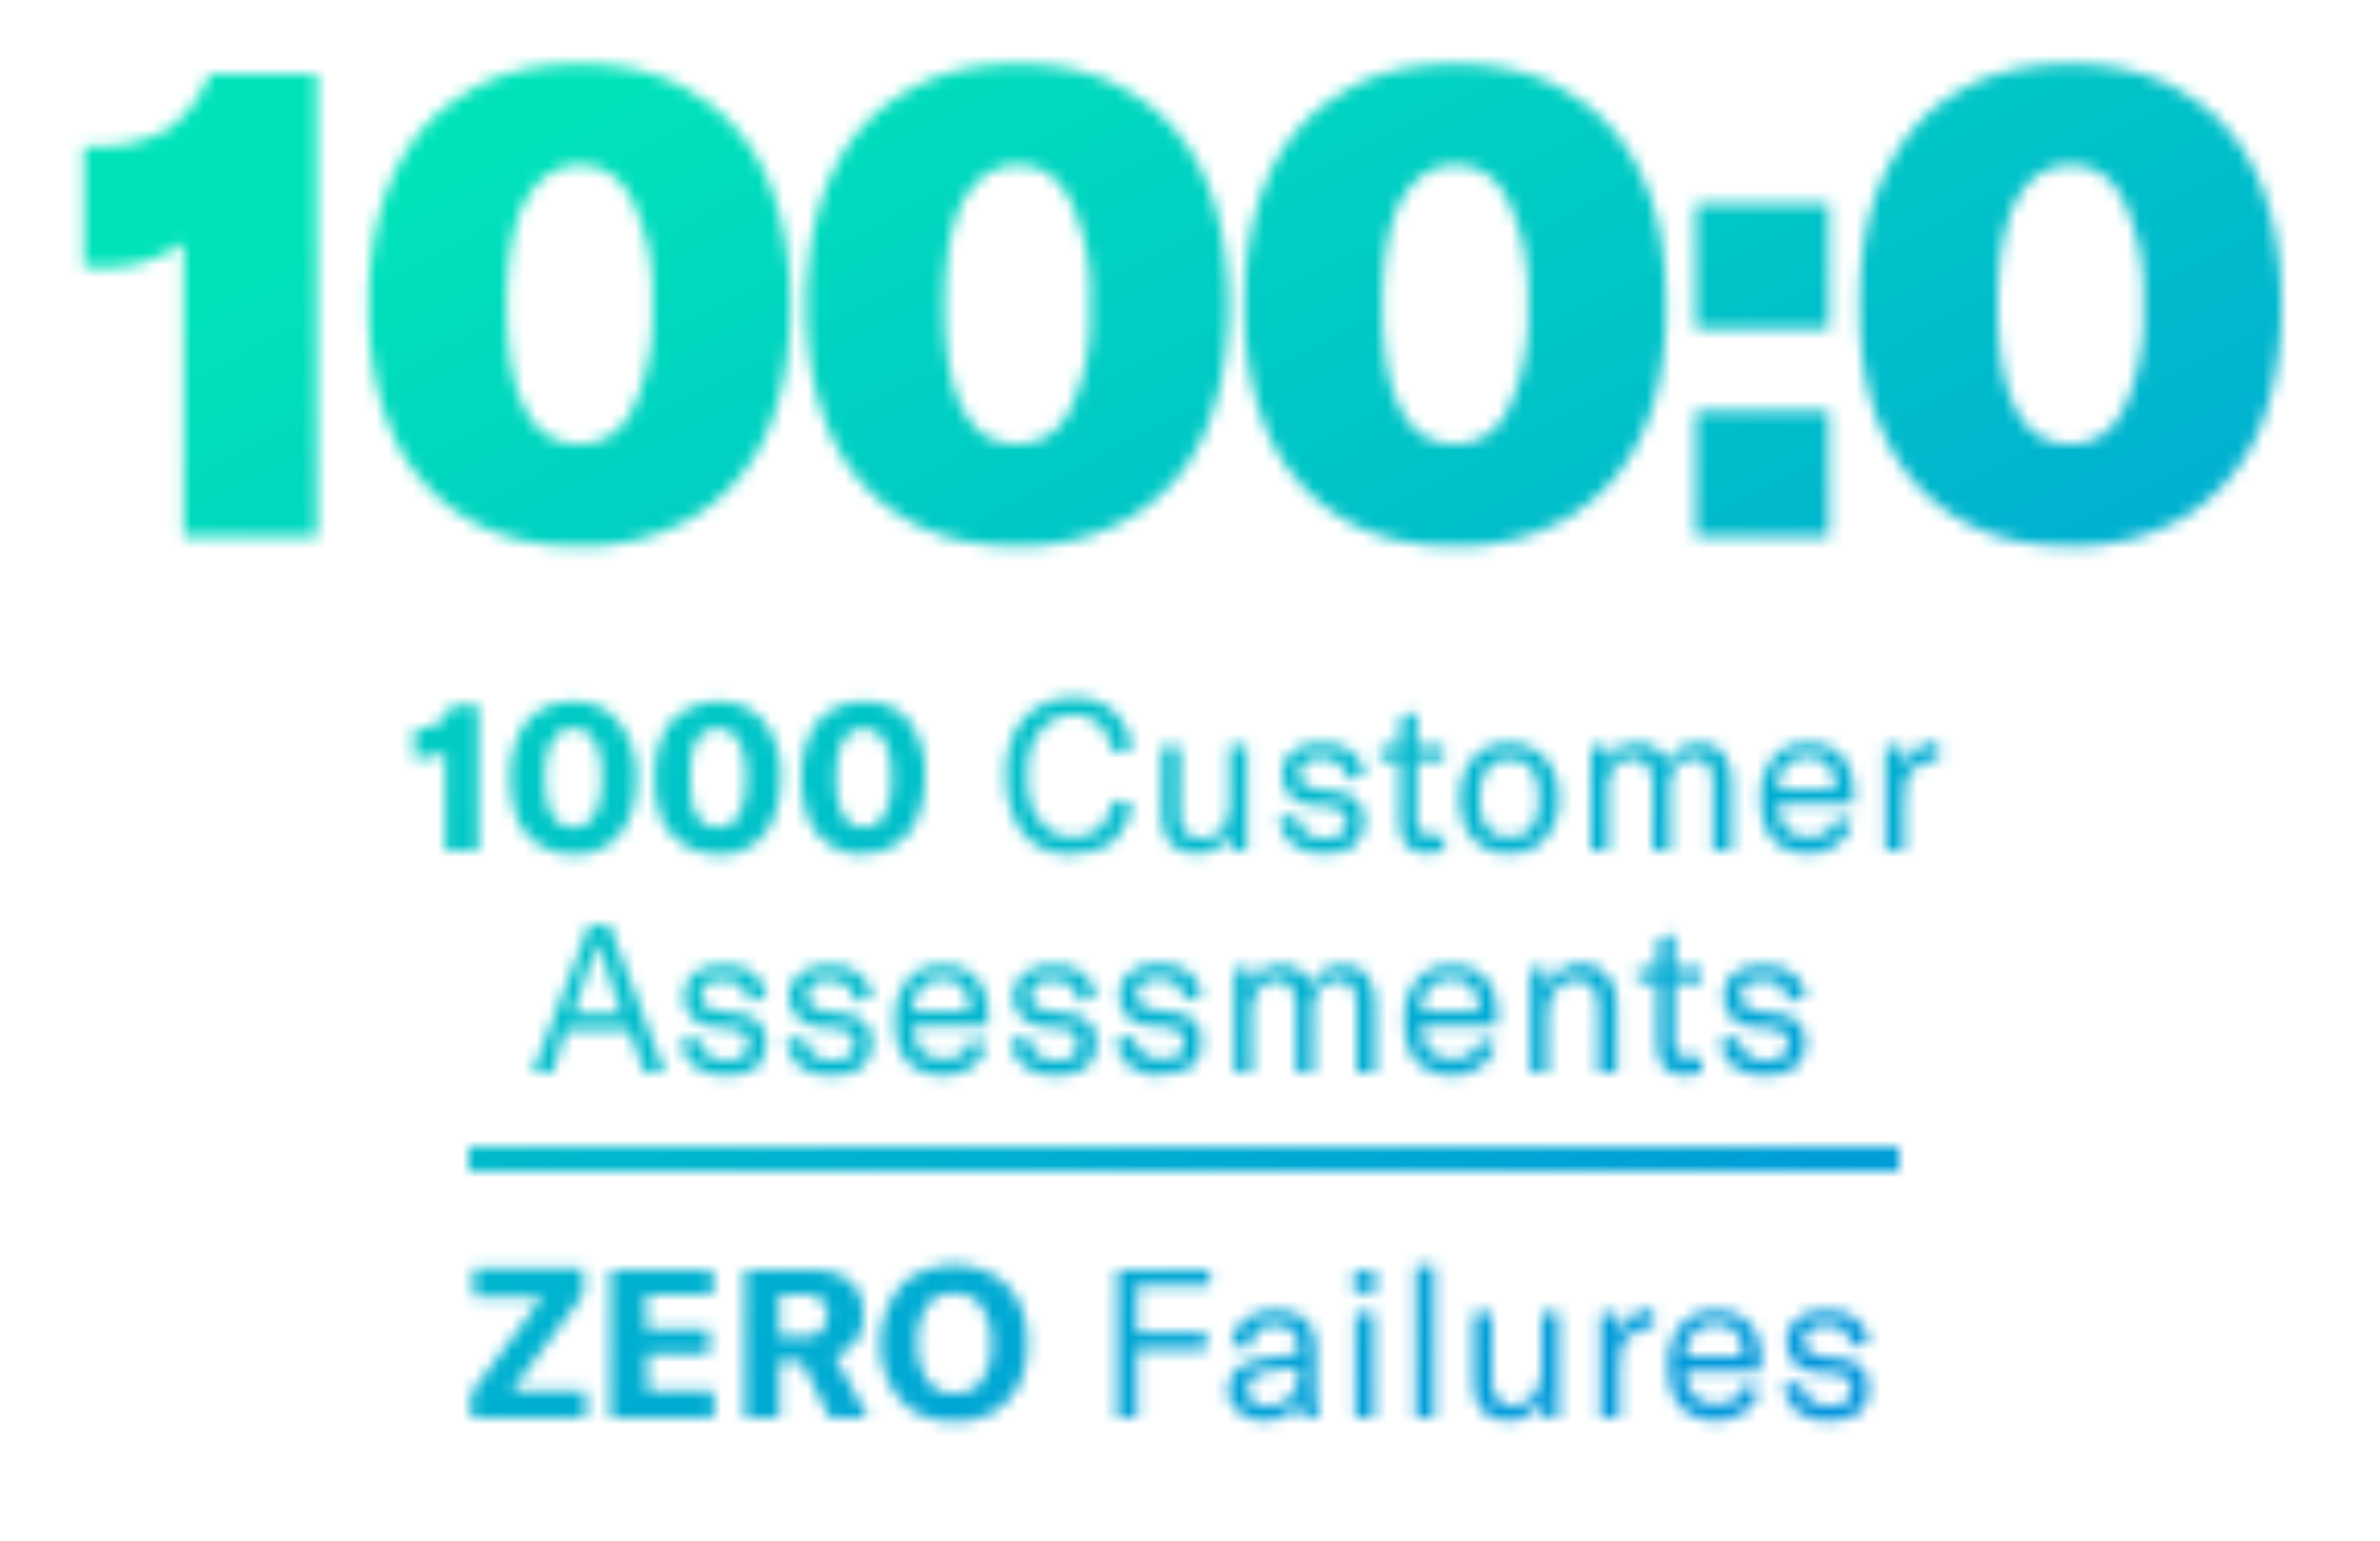 <svg xmlns="http://www.w3.org/2000/svg" fill="none" viewBox="0 0 193 125"><g id="1k assessments"><mask id="mask0" width="180" height="111" x="6" y="5" mask-type="alpha" maskUnits="userSpaceOnUse"><g id="Group" fill="#000"><path id="1000:0" d="M14.9 19.7a11 11 0 0 1-6.8 2H6.8v-9.8h1a12 12 0 0 0 5.8-1.4A9.8 9.8 0 0 0 17 6h8.7v37.5H14.9V19.7zM47 44.3c-3.5 0-6.6-.7-9.2-2.3a15 15 0 0 1-5.9-6.7c-1.3-2.9-2-6.4-2-10.5 0-4.2.7-7.7 2-10.6 1.4-3 3.4-5.2 6-6.7 2.5-1.6 5.6-2.3 9.1-2.3s6.6.7 9.1 2.3c2.6 1.5 4.6 3.7 6 6.7 1.3 2.9 2 6.4 2 10.6 0 4.1-.7 7.6-2 10.5a15 15 0 0 1-6 6.7 17.6 17.6 0 0 1-9 2.3zm0-8.3c1.9 0 3.3-.9 4.3-2.8a18 18 0 0 0 1.6-8.4 18 18 0 0 0-1.6-8.5c-1-2-2.4-2.9-4.3-2.9s-3.3 1-4.4 2.9c-1 1.9-1.5 4.7-1.5 8.5 0 3.7.5 6.6 1.5 8.4 1 2 2.5 2.8 4.4 2.8zm35.5 8.3c-3.5 0-6.6-.7-9.2-2.3a15 15 0 0 1-5.9-6.7c-1.3-2.9-2-6.4-2-10.5 0-4.2.7-7.7 2-10.6 1.4-3 3.4-5.2 6-6.7C76 5.9 79 5.2 82.5 5.2s6.6.7 9.1 2.3c2.6 1.5 4.6 3.7 6 6.7 1.3 2.9 2 6.4 2 10.6 0 4.1-.7 7.6-2 10.5a15 15 0 0 1-6 6.7 17.6 17.6 0 0 1-9 2.3zm0-8.3c1.9 0 3.3-.9 4.3-2.8a18 18 0 0 0 1.6-8.4 18 18 0 0 0-1.6-8.5c-1-2-2.4-2.9-4.3-2.9s-3.3 1-4.4 2.9c-1 1.9-1.5 4.7-1.5 8.5 0 3.7.5 6.6 1.5 8.4 1 2 2.5 2.8 4.4 2.8zm35.5 8.3c-3.5 0-6.6-.7-9.2-2.3a15 15 0 0 1-5.9-6.7c-1.3-2.9-2-6.4-2-10.5 0-4.2.7-7.7 2-10.6 1.4-3 3.4-5.2 6-6.7 2.5-1.6 5.6-2.3 9.1-2.3s6.6.7 9.1 2.3c2.6 1.5 4.6 3.7 6 6.7 1.4 2.9 2 6.4 2 10.6 0 4.1-.6 7.6-2 10.5a15 15 0 0 1-6 6.7 17.6 17.6 0 0 1-9 2.3zm0-8.3c1.9 0 3.3-.9 4.3-2.8a18 18 0 0 0 1.6-8.4 18 18 0 0 0-1.6-8.5c-1-2-2.4-2.9-4.3-2.9s-3.3 1-4.4 2.9c-1 1.9-1.5 4.7-1.5 8.5 0 3.7.5 6.6 1.5 8.4 1 2 2.5 2.8 4.4 2.8zm30.3-9.3h-10.8V16.5h10.8v10.2zm0 16.8h-10.8V33.3h10.8v10.2zm19.6.8c-3.5 0-6.6-.7-9.2-2.3a15 15 0 0 1-5.9-6.7c-1.4-2.9-2-6.4-2-10.5 0-4.2.6-7.7 2-10.6 1.4-3 3.3-5.2 5.9-6.7 2.6-1.6 5.7-2.3 9.2-2.3 3.5 0 6.5.7 9.1 2.3 2.6 1.5 4.6 3.7 6 6.7 1.3 2.9 2 6.4 2 10.6 0 4.1-.7 7.6-2 10.5a15 15 0 0 1-6 6.7 17.6 17.6 0 0 1-9.1 2.3zm0-8.3c1.9 0 3.3-.9 4.3-2.8a18 18 0 0 0 1.6-8.4 18 18 0 0 0-1.6-8.5c-1-2-2.4-2.9-4.3-2.9s-3.4 1-4.4 2.9c-1 1.9-1.5 4.7-1.5 8.5 0 3.7.5 6.6 1.5 8.4 1 2 2.5 2.8 4.4 2.8z"/><path id="1000 Customer Assessments ZERO Failures" d="M36.1 60.9c-.2.2-.5.4-.9.5l-1.2.1h-.4v-2.4h.3c.7 0 1.3-.2 1.7-.5.4-.3.8-.8 1-1.4h2.2V69h-2.7v-8.1zm10.4 8.4c-1 0-2-.3-2.8-.8a4.7 4.7 0 0 1-1.7-2c-.4-1-.6-2.1-.6-3.4 0-1.3.2-2.4.6-3.3.4-1 1-1.7 1.7-2.1a5 5 0 0 1 2.8-.8c1.6 0 2.8.6 3.7 1.7a7 7 0 0 1 1.4 4.5c0 1.3-.2 2.4-.6 3.3a4.6 4.6 0 0 1-4.5 2.9zm0-2.2c.7 0 1.3-.3 1.7-1 .4-.7.6-1.7.6-3s-.2-2.3-.6-3c-.4-.7-1-1-1.7-1s-1.3.3-1.7 1c-.4.7-.6 1.7-.6 3s.2 2.3.6 3c.4.7 1 1 1.7 1zm11.7 2.2c-1 0-2-.3-2.7-.8a4.7 4.7 0 0 1-1.8-2c-.4-1-.6-2.1-.6-3.4 0-1.3.2-2.4.6-3.3.4-1 1-1.7 1.8-2.1a5 5 0 0 1 2.7-.8c1.6 0 2.9.6 3.8 1.7a7 7 0 0 1 1.3 4.5c0 1.3-.2 2.4-.6 3.3a4.5 4.5 0 0 1-4.5 2.9zm0-2.2c.8 0 1.3-.3 1.7-1 .4-.7.6-1.7.6-3s-.2-2.3-.6-3c-.4-.7-1-1-1.7-1s-1.3.3-1.7 1c-.4.7-.5 1.7-.5 3s.1 2.3.5 3c.4.7 1 1 1.7 1zM70 69.3c-1 0-2-.3-2.7-.8a4.7 4.7 0 0 1-1.7-2c-.4-1-.6-2.1-.6-3.4 0-1.3.2-2.4.6-3.3.4-1 1-1.7 1.7-2.1a5 5 0 0 1 2.7-.8c1.7 0 2.9.6 3.8 1.7A7 7 0 0 1 75 63c0 1.3-.2 2.4-.6 3.3a4.5 4.5 0 0 1-4.5 2.9zm0-2.2c.8 0 1.3-.3 1.7-1 .4-.7.6-1.7.6-3s-.2-2.3-.6-3c-.4-.7-1-1-1.7-1s-1.2.3-1.6 1c-.4.7-.6 1.7-.6 3s.2 2.3.6 3c.4.7 1 1 1.6 1zm17 2.2c-1.2 0-2.2-.3-3-.8a5 5 0 0 1-1.8-2.3c-.4-1-.6-2-.6-3.3a8 8 0 0 1 .6-3.3c.4-.9 1-1.6 1.9-2.2.8-.5 1.8-.8 3-.8 1.4 0 2.5.4 3.3 1.2a5 5 0 0 1 1.4 3l-1.6.2c-.1-.9-.5-1.6-1-2.2a3 3 0 0 0-2.2-.8c-1.2 0-2 .5-2.7 1.4-.7.8-1 2-1 3.5 0 1 .1 1.8.4 2.6a4 4 0 0 0 1.3 1.7c.5.5 1.2.7 2 .7a3 3 0 0 0 2.2-.8c.5-.5 1-1.3 1-2.2l1.6.3a5.4 5.4 0 0 1-1.5 3c-.8.7-2 1-3.3 1zm10.1-.1c-1 0-1.7-.3-2.2-.8-.4-.6-.7-1.4-.7-2.5v-5.4h1.5v5.3c0 .7.1 1.2.4 1.6.3.4.8.6 1.3.6a2 2 0 0 0 1.7-.8c.4-.6.6-1.3.6-2.1v-4.6h1.4V69h-1.3v-1.6c-.2.5-.6 1-1 1.3-.5.3-1 .5-1.7.5zm10.3 0a4 4 0 0 1-2.5-.7c-.7-.5-1-1.2-1.2-2.1l1.5-.3c0 .7.3 1.1.7 1.4.4.4.9.5 1.5.5s1-.1 1.3-.3c.3-.3.5-.6.5-1s-.1-.7-.3-.9l-1-.4-1.4-.1a3 3 0 0 1-1.9-.8c-.4-.5-.6-1-.6-1.7 0-.8.3-1.4.8-1.8.6-.5 1.4-.7 2.4-.7s1.8.2 2.4.7c.6.5 1 1.1 1 1.9l-1.4.3c0-.5-.3-1-.7-1.3a2 2 0 0 0-1.3-.4c-.6 0-1 0-1.3.3a1 1 0 0 0-.5 1c0 .7.5 1.1 1.5 1.2l1.4.2c1.5.2 2.3 1 2.3 2.4 0 .8-.3 1.5-.8 2-.6.4-1.4.6-2.4.6zm4.5-8.7h1.6v-2.2l1.4-.6v2.8h2.2v1.2h-2.2v4.7c0 .5.1.8.3 1 .2.3.6.4 1 .4l.9-.1V69l-1.3.2c-.8 0-1.4-.3-1.8-.7-.3-.5-.5-1.2-.5-2v-4.8h-1.6v-1.2zm10.5 8.7a3.6 3.6 0 0 1-3.5-2c-.3-.7-.5-1.5-.5-2.5 0-.9.2-1.7.5-2.3.3-.7.8-1.2 1.4-1.6a4 4 0 0 1 2.1-.5 4 4 0 0 1 2 .5c.7.4 1.1.9 1.5 1.6.3.6.5 1.4.5 2.4 0 .9-.2 1.7-.5 2.3-.4.7-.8 1.2-1.4 1.6a4 4 0 0 1-2.1.5zm0-1.3c.8 0 1.4-.2 1.8-.8.4-.5.6-1.3.6-2.3 0-1-.2-1.9-.6-2.4-.4-.6-1-.8-1.8-.8s-1.4.2-1.8.8c-.4.5-.6 1.3-.6 2.4 0 1 .2 1.8.6 2.3.4.6 1 .8 1.8.8zm8-7.4V62c.4-1.2 1.2-1.7 2.4-1.7.6 0 1 .1 1.5.4.4.3.7.7.9 1.3.6-1.2 1.4-1.7 2.6-1.7.8 0 1.4.2 1.9.8.4.6.7 1.3.7 2.3V69h-1.5v-5.5c0-1.3-.5-2-1.6-2-.6 0-1 .3-1.4.7-.3.4-.5 1-.5 1.8v5h-1.4v-5.5c0-.6-.2-1.1-.5-1.5-.2-.3-.6-.5-1.1-.5-.6 0-1.1.3-1.5.7a3 3 0 0 0-.5 1.8v5H129v-8.5h1.3zm19.8 4.7h-6c0 .8.2 1.5.7 2 .4.5 1 .7 1.8.7.6 0 1-.1 1.4-.4.4-.3.7-.7.9-1.2l1.2.5c-.3.8-.8 1.4-1.4 1.8-.6.4-1.3.6-2.2.6-1.2 0-2.2-.4-2.8-1.1-.7-.8-1-1.9-1-3.2a5 5 0 0 1 1-3.4c.6-.8 1.6-1.2 2.8-1.2 1.2 0 2 .3 2.7 1 .6.6 1 1.6 1 2.9v1zm-1.4-1.4c0-.8-.2-1.3-.6-1.8-.4-.4-1-.6-1.6-.6-.8 0-1.3.3-1.8.7-.4.5-.6 1.1-.6 1.9h4.6v-.2zm5.5-1.4c.2-.6.5-1.1 1-1.5a2.3 2.3 0 0 1 1.9-.6v1.4c-.9 0-1.5.2-2 .7-.3.3-.6.8-.7 1.2l-.1 1.8V69h-1.5v-8.5h1.4v2zM50.9 83.5h-5L44.8 87h-1.6l4.6-12h1.6l4.5 12h-1.6l-1.3-3.5zm-.5-1.3l-1.6-4.8-.3-.9-.4 1-1.6 4.7h4zm8.5 5a4 4 0 0 1-2.5-.7c-.7-.5-1-1.2-1.2-2.1l1.4-.3c.2.7.4 1.1.8 1.4.4.4.9.5 1.5.5s1-.1 1.3-.3c.3-.3.5-.6.5-1s-.1-.7-.3-.9l-1-.4-1.4-.1a3 3 0 0 1-1.9-.8c-.4-.5-.6-1-.6-1.7 0-.8.3-1.4.8-1.8.6-.5 1.4-.7 2.4-.7s1.8.2 2.4.7c.6.5 1 1.1 1 1.9l-1.4.3c0-.5-.3-1-.7-1.3a2 2 0 0 0-1.3-.4c-.6 0-1 0-1.4.3a1 1 0 0 0-.4 1c0 .7.5 1.1 1.5 1.2l1.4.2c1.5.2 2.3 1 2.3 2.4 0 .8-.3 1.5-.8 2-.6.4-1.4.6-2.4.6zm8.5 0a4 4 0 0 1-2.5-.7c-.6-.5-1-1.2-1.1-2.1l1.4-.3c.1.7.4 1.1.8 1.4.4.4.9.5 1.5.5s1-.1 1.3-.3c.3-.3.5-.6.5-1s-.1-.7-.4-.9c-.2-.2-.5-.3-1-.4l-1.4-.1a3 3 0 0 1-1.8-.8c-.4-.5-.7-1-.7-1.7 0-.8.3-1.4 1-1.8.5-.5 1.3-.7 2.3-.7 1 0 1.7.2 2.3.7.7.5 1 1.1 1.1 1.9l-1.4.3c-.1-.5-.3-1-.7-1.3a2 2 0 0 0-1.4-.4c-.5 0-1 0-1.3.3a1 1 0 0 0-.4 1c0 .7.5 1.1 1.5 1.2l1.3.2c1.6.2 2.4 1 2.4 2.4 0 .8-.3 1.5-.9 2-.5.4-1.3.6-2.4.6zm12.7-4h-6c0 .8.2 1.5.6 2 .5.5 1.1.7 1.9.7.5 0 1-.1 1.4-.4.3-.3.6-.7.8-1.2l1.2.5c-.3.8-.7 1.4-1.3 1.8-.6.4-1.4.6-2.2.6-1.3 0-2.2-.4-2.9-1.1-.7-.8-1-1.9-1-3.2a5 5 0 0 1 1-3.4c.7-.8 1.6-1.2 2.8-1.2 1.2 0 2 .3 2.7 1 .6.6 1 1.6 1 2.9v1zm-1.5-1.4c0-.8-.2-1.3-.6-1.8-.4-.4-.9-.6-1.6-.6-.7 0-1.3.3-1.7.7-.4.5-.6 1.1-.7 1.9h4.6v-.2zm7 5.4a4 4 0 0 1-2.5-.7c-.6-.5-1-1.2-1.2-2.1l1.5-.3c.1.7.4 1.1.7 1.4.4.4 1 .5 1.6.5.5 0 1-.1 1.3-.3.3-.3.4-.6.4-1s0-.7-.3-.9c-.2-.2-.6-.3-1-.4l-1.4-.1a3 3 0 0 1-1.8-.8c-.5-.5-.7-1-.7-1.7 0-.8.3-1.4.9-1.8.6-.5 1.4-.7 2.4-.7s1.7.2 2.3.7c.6.5 1 1.1 1 1.9l-1.3.3c-.1-.5-.4-1-.7-1.3a2 2 0 0 0-1.4-.4c-.5 0-1 0-1.3.3a1 1 0 0 0-.5 1c0 .7.5 1.1 1.6 1.2l1.3.2c1.6.2 2.4 1 2.4 2.4 0 .8-.3 1.5-.9 2-.6.4-1.4.6-2.4.6zm8.6 0a4 4 0 0 1-2.5-.7c-.7-.5-1-1.2-1.2-2.1L92 84c0 .7.3 1.1.7 1.4.4.4 1 .5 1.6.5.5 0 1-.1 1.3-.3.3-.3.4-.6.4-1s-.1-.7-.3-.9c-.2-.2-.6-.3-1-.4l-1.4-.1a3 3 0 0 1-1.9-.8c-.4-.5-.6-1-.6-1.7 0-.8.3-1.4.9-1.8.5-.5 1.3-.7 2.3-.7 1 0 1.8.2 2.4.7.6.5 1 1.1 1 1.9l-1.4.3c0-.5-.3-1-.6-1.3a2 2 0 0 0-1.4-.4c-.6 0-1 0-1.3.3a1 1 0 0 0-.5 1c0 .7.5 1.1 1.5 1.2l1.4.2c1.6.2 2.3 1 2.3 2.4 0 .8-.2 1.5-.8 2-.6.4-1.4.6-2.4.6zm7.3-8.7V80c.4-1.2 1.2-1.7 2.4-1.7.6 0 1 .1 1.5.4.4.3.7.7 1 1.3.5-1.2 1.3-1.7 2.5-1.7.8 0 1.4.2 1.9.8.4.6.7 1.3.7 2.3V87H110v-5.5c0-1.3-.5-2-1.6-2-.6 0-1 .3-1.4.7-.3.4-.5 1-.5 1.8v5h-1.4v-5.5c0-.6-.2-1.1-.5-1.5-.2-.3-.6-.5-1.1-.5-.6 0-1 .3-1.4.7a3 3 0 0 0-.6 1.8v5h-1.4v-8.5h1.4zm19.8 4.7h-6c0 .8.2 1.5.7 2 .5.5 1 .7 1.8.7.6 0 1-.1 1.4-.4.4-.3.7-.7.9-1.2l1.2.5c-.3.8-.8 1.4-1.4 1.8-.6.4-1.3.6-2.2.6-1.2 0-2.1-.4-2.8-1.1-.7-.8-1-1.9-1-3.2a5 5 0 0 1 1-3.4c.7-.8 1.6-1.2 2.8-1.2 1.2 0 2 .3 2.7 1 .6.6 1 1.6 1 2.9v1zm-1.4-1.4c0-.8-.2-1.3-.6-1.8-.4-.4-1-.6-1.6-.6-.8 0-1.3.3-1.8.7-.4.5-.6 1.1-.6 1.9h4.6v-.2zm4.2-3.3h1.3v1.7c.6-1.3 1.5-2 2.9-2 .9 0 1.6.4 2 1 .6.5.8 1.4.8 2.5V87h-1.5v-5.2c0-1.5-.6-2.3-1.8-2.3a2 2 0 0 0-1.7.9c-.4.5-.6 1.2-.6 2.2V87h-1.4v-8.5zm8.7 0h1.6v-2.2l1.4-.6v2.8h2.2v1.2h-2.2v4.7c0 .5.1.8.3 1 .2.3.5.4 1 .4l.9-.1V87l-1.3.2c-.9 0-1.5-.3-1.8-.7-.3-.5-.5-1.2-.5-2v-4.8h-1.6v-1.2zm10.3 8.7a4 4 0 0 1-2.5-.7c-.6-.5-1-1.2-1.1-2.1l1.4-.3c.2.7.4 1.1.8 1.4.4.4.9.5 1.5.5s1-.1 1.3-.3c.3-.3.5-.6.5-1s-.1-.7-.4-.9c-.2-.2-.5-.3-1-.4l-1.4-.1a3 3 0 0 1-1.8-.8c-.4-.5-.6-1-.6-1.7 0-.8.3-1.4.8-1.8.6-.5 1.4-.7 2.4-.7s1.7.2 2.4.7c.6.5 1 1.1 1 1.9l-1.4.3c-.1-.5-.3-1-.7-1.3a2 2 0 0 0-1.3-.4c-.6 0-1 0-1.4.3a1 1 0 0 0-.4 1c0 .7.5 1.1 1.5 1.2l1.4.2c1.5.2 2.3 1 2.3 2.4 0 .8-.3 1.5-.9 2-.5.4-1.3.6-2.4.6zm-99 18h-5.7v-2.3h8.9v2.1l-5.8 7.8h6v2.2h-9.3v-2l5.8-7.8zm13.8 7.7v2.1h-8.4v-12h8.3v2h-5.4v2.8h5.1v2h-5v3h5.4zm7-2.5h-1.7v4.6h-2.8v-12h5.3c1.4 0 2.6.3 3.3 1 .7.6 1 1.5 1 2.6 0 .8-.1 1.5-.5 2-.4.7-1 1-1.8 1.4l2.7 5h-3.1l-2.3-4.6zm-1.7-2h1.9c.7 0 1.2-.1 1.5-.5.3-.3.5-.7.5-1.3 0-1-.7-1.6-2-1.6h-1.9v3.4zm14.2 6.9c-1.2 0-2.3-.3-3.2-.8a5.3 5.3 0 0 1-2-2.2c-.5-1-.8-2-.8-3.3 0-1.3.3-2.4.8-3.4s1.1-1.7 2-2.2c1-.5 2-.8 3.2-.8 1.2 0 2.2.3 3.1.8 1 .5 1.6 1.3 2.1 2.2.5 1 .7 2 .7 3.4 0 1.2-.2 2.4-.7 3.3-.5 1-1.2 1.7-2 2.2-1 .5-2 .8-3.2.8zm0-2.3c1 0 1.7-.3 2.2-1a5 5 0 0 0 .8-3 5 5 0 0 0-.8-3c-.5-.8-1.3-1.1-2.2-1.1-1 0-1.7.3-2.2 1a5 5 0 0 0-.8 3 5 5 0 0 0 .8 3c.5.8 1.2 1.1 2.2 1.1zm14.8-8.7v3.8h5.6v1.4h-5.6v5.5h-1.6v-12h7.5v1.3h-5.9zm10.3 10.9a3 3 0 0 1-2-.7c-.6-.4-.9-1-.9-1.8l.3-1.2c.3-.3.5-.6 1-.8l1-.4 1.8-.3 1.6-.2v-.1c0-.8-.2-1.4-.5-1.7-.3-.3-.7-.5-1.4-.5a2 2 0 0 0-1.4.4c-.3.3-.5.7-.5 1.3h-1.6c0-.9.4-1.6 1-2.1.7-.5 1.5-.8 2.5-.8 1.1 0 2 .3 2.5.8.6.6.8 1.5.8 2.7v2.3c0 1.3.1 2.3.3 2.9h-1.5l-.1-1.5c-.2.5-.6 1-1 1.2-.6.4-1.2.5-1.9.5zm.3-1.2c.8 0 1.4-.2 1.8-.7.5-.5.7-1.2.7-2v-.4l-2.3.3c-.6.1-1.1.3-1.4.5-.3.2-.4.6-.4 1s.1.7.4 1c.3.2.7.3 1.2.3zm7.1-7.5h1.5v8.5h-1.5v-8.5zm0-3.4h1.6v1.8h-1.7v-1.8zm6.4 11.9h-1.5v-12.3h1.5V115zm6.1.2c-1 0-1.7-.3-2.2-.8-.5-.6-.7-1.4-.7-2.5v-5.4h1.5v5.3c0 .7.1 1.2.4 1.6.3.4.7.6 1.3.6a2 2 0 0 0 1.6-.8c.5-.6.7-1.3.7-2.1v-4.6h1.4v8.5h-1.3v-1.6c-.2.5-.6 1-1 1.3-.5.3-1 .5-1.7.5zm8.8-6.8c.2-.6.5-1.1 1-1.5a2.3 2.3 0 0 1 1.9-.6v1.4h-.1a2.5 2.5 0 0 0-2.6 2l-.1 1.7v3.6h-1.5v-8.5h1.4v2zm11.5 2.8h-6c0 .8.2 1.5.7 2 .5.5 1 .7 1.8.7.6 0 1-.1 1.4-.4.4-.3.7-.7.9-1.2l1.2.5c-.3.8-.8 1.4-1.4 1.8-.6.4-1.3.6-2.2.6-1.2 0-2.1-.4-2.8-1.1-.7-.8-1-1.9-1-3.2a5 5 0 0 1 1-3.4c.7-.8 1.6-1.2 2.8-1.2 1.2 0 2 .3 2.7 1 .6.6 1 1.6 1 2.9v1zm-1.4-1.4c0-.8-.2-1.3-.6-1.8-.4-.4-1-.6-1.6-.6-.8 0-1.3.3-1.7.7-.5.5-.7 1.1-.7 1.9h4.6v-.2zm7 5.4a4 4 0 0 1-2.5-.7c-.6-.5-1-1.2-1.2-2.1l1.5-.3c0 .7.3 1.1.7 1.4.4.4 1 .5 1.6.5.5 0 1-.1 1.3-.3.3-.3.4-.6.4-1s0-.7-.3-.9c-.2-.2-.6-.3-1-.4l-1.4-.1a3 3 0 0 1-1.9-.8c-.4-.5-.6-1-.6-1.7 0-.8.3-1.4.9-1.8.5-.5 1.3-.7 2.3-.7 1 0 1.8.2 2.4.7.6.5 1 1.1 1 1.9l-1.4.3c0-.5-.3-1-.6-1.3a2 2 0 0 0-1.4-.4c-.6 0-1 0-1.3.3a1 1 0 0 0-.5 1c0 .7.5 1.1 1.5 1.2l1.4.2c1.6.2 2.3 1 2.3 2.4 0 .8-.2 1.5-.8 2-.6.4-1.4.6-2.4.6z"/><path id="Rectangle" d="M38 93h116v2H38z"/></g></mask><g mask="url(#mask0)"><path id="grad overlay" fill="url(#paint0_linear)" d="M3 3h186v119H3z"/></g></g><defs><linearGradient id="paint0_linear" x1="176.5" x2="107.6" y1="110" y2="-23.4" gradientUnits="userSpaceOnUse"><stop stop-color="#008FDF"/><stop offset="1" stop-color="#00E3BA"/></linearGradient></defs></svg>